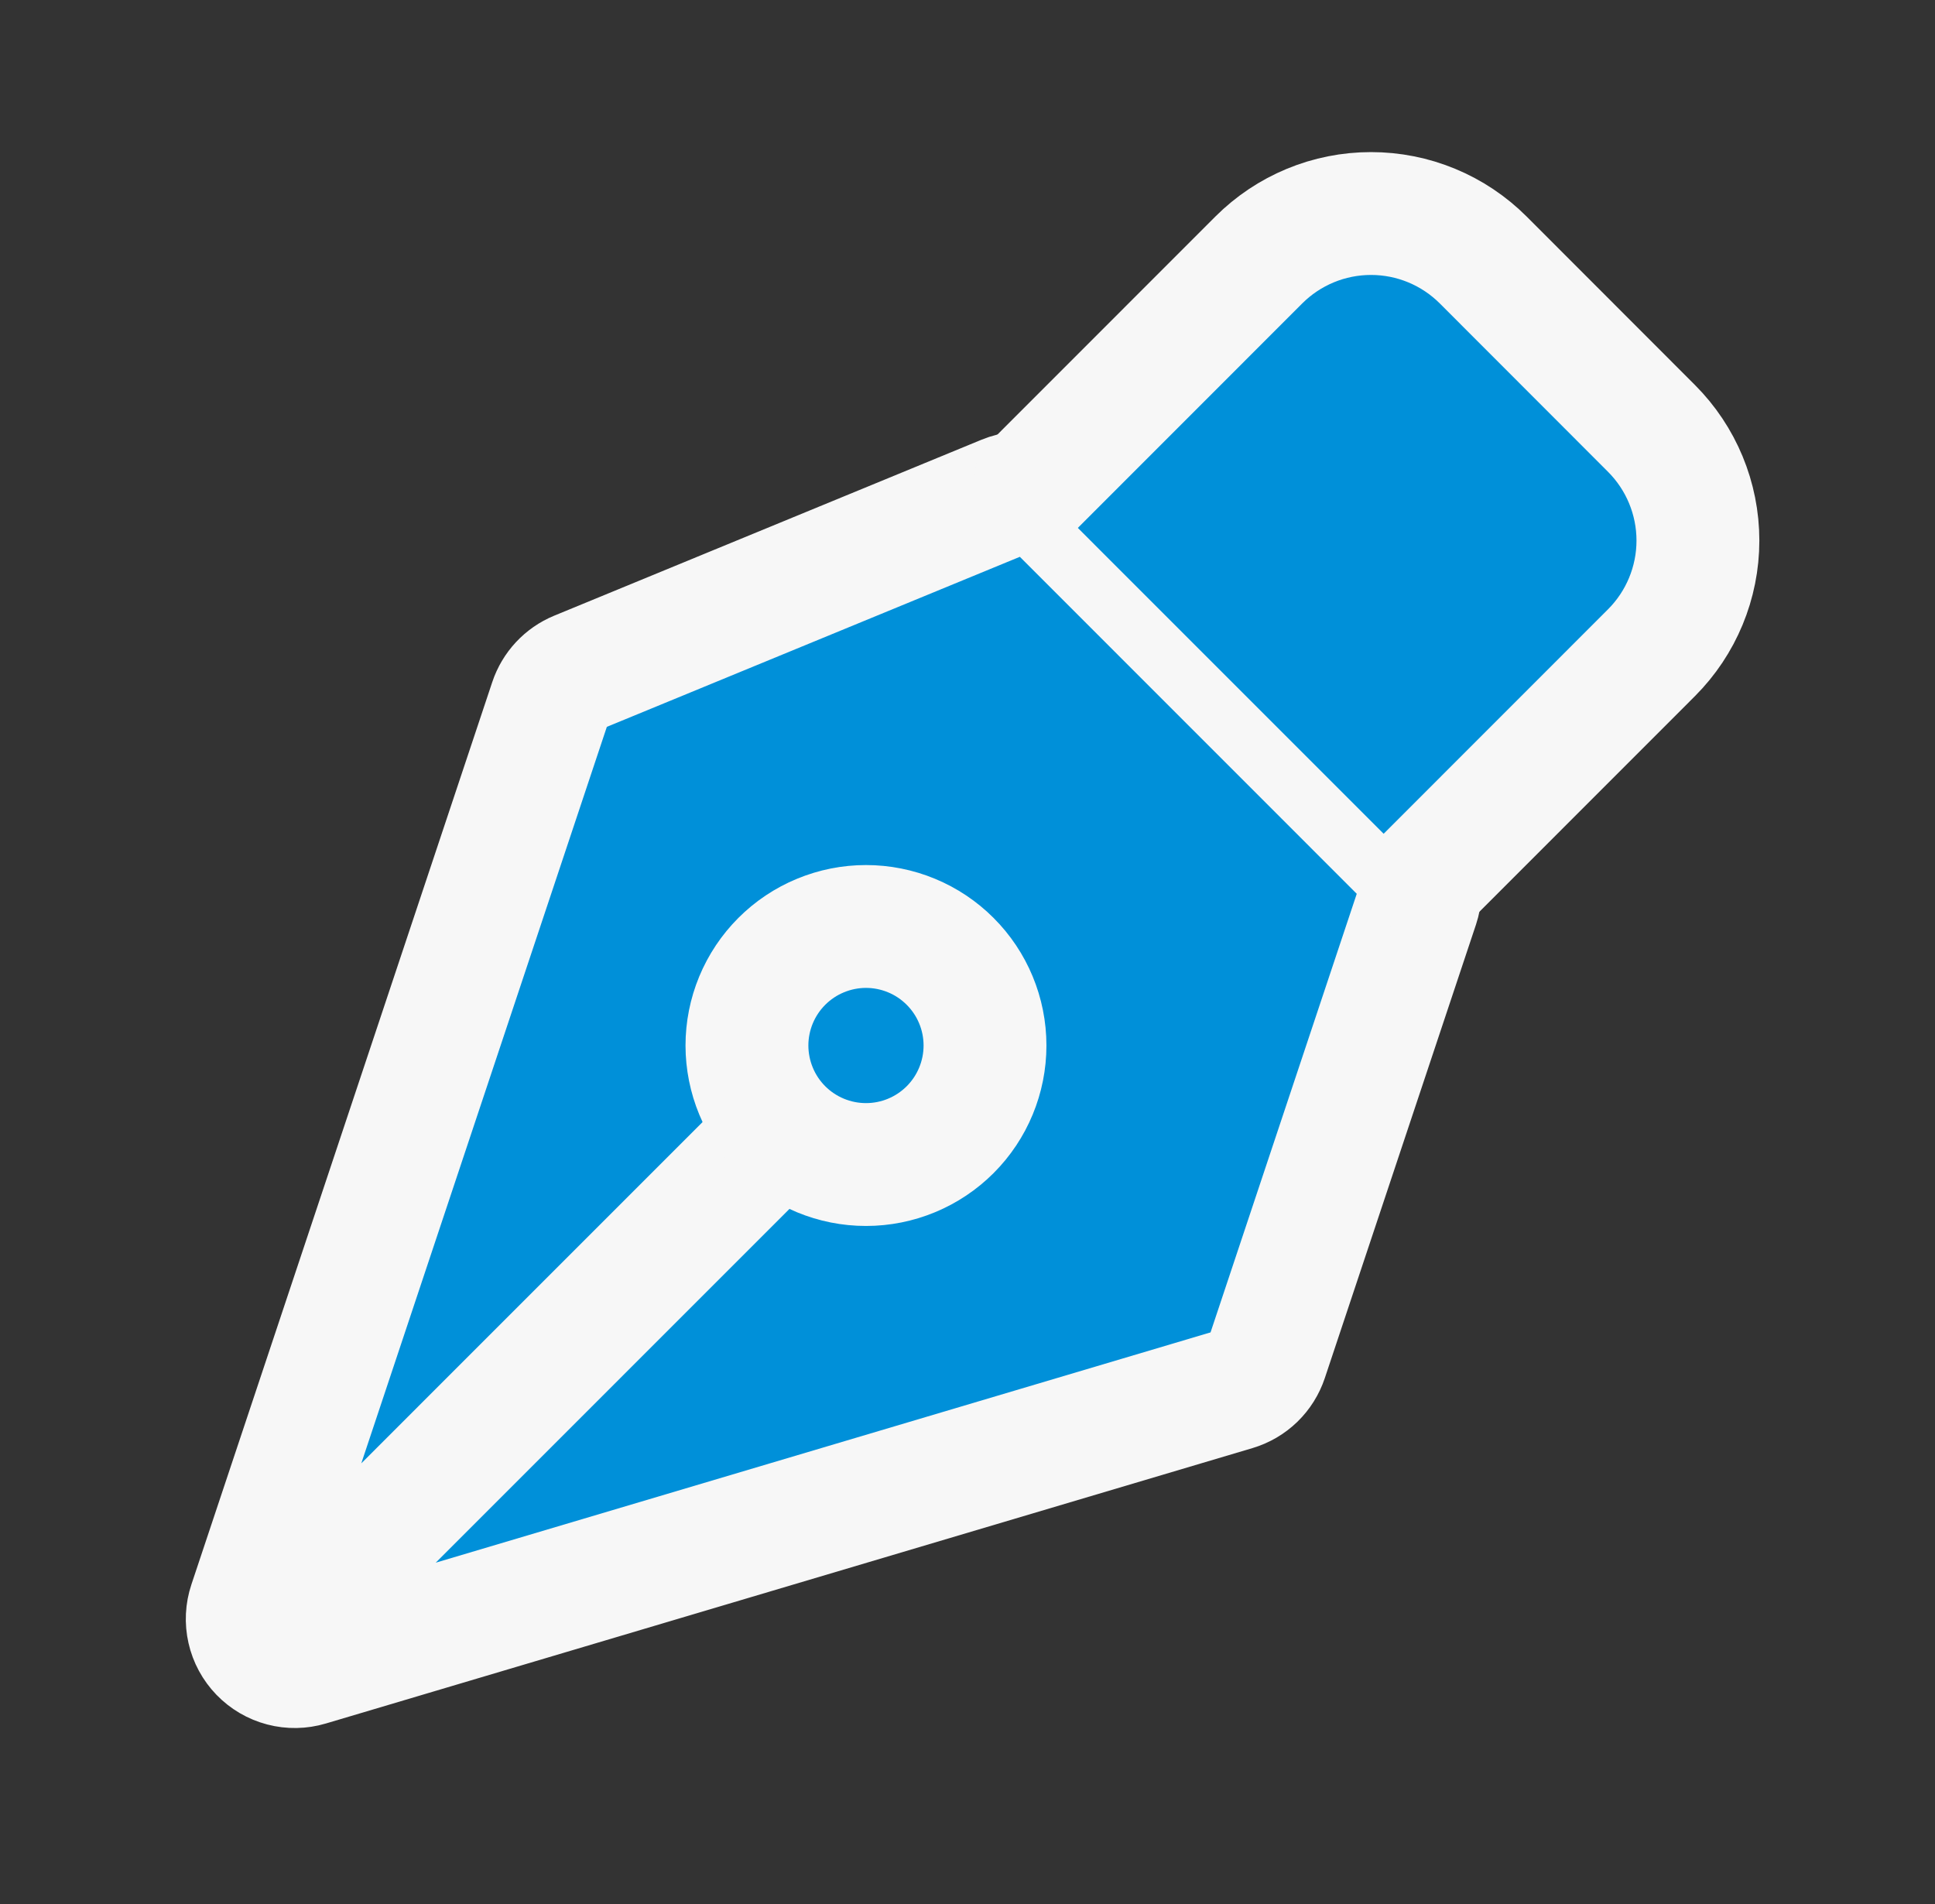 <svg width="63" height="62" viewBox="0 0 63 62" fill="none" xmlns="http://www.w3.org/2000/svg">
<rect x="0" y="0" width="63" height="62" fill="#333333" stroke="none"/>
<path d="M46.158 29.471L41.237 44.234C41.158 44.471 41.024 44.685 40.845 44.859C40.666 45.032 40.447 45.16 40.209 45.231L10.04 54.198C9.769 54.279 9.48 54.284 9.206 54.212C8.931 54.14 8.682 53.994 8.485 53.79C8.288 53.586 8.15 53.332 8.088 53.056C8.025 52.779 8.039 52.491 8.129 52.222L17.925 22.839C17.995 22.628 18.11 22.435 18.261 22.272C18.413 22.109 18.598 21.981 18.803 21.896L32.719 16.166C33.002 16.05 33.314 16.019 33.614 16.079C33.914 16.139 34.19 16.286 34.406 16.502L45.783 27.882C45.987 28.086 46.131 28.342 46.197 28.623C46.263 28.904 46.249 29.197 46.158 29.471ZM9.015 53.222L25.455 36.781L9.015 53.222Z" fill="#0090D9"/>
<path d="M9.015 53.222L25.455 36.781M46.158 29.471L41.237 44.234C41.158 44.471 41.024 44.685 40.845 44.859C40.666 45.032 40.447 45.16 40.209 45.231L10.04 54.198C9.769 54.279 9.48 54.284 9.206 54.212C8.931 54.14 8.682 53.994 8.485 53.79C8.288 53.586 8.15 53.332 8.088 53.056C8.025 52.779 8.039 52.491 8.129 52.222L17.925 22.839C17.995 22.628 18.11 22.435 18.261 22.272C18.413 22.109 18.598 21.981 18.803 21.896L32.719 16.166C33.002 16.05 33.314 16.019 33.614 16.079C33.914 16.139 34.19 16.286 34.406 16.502L45.783 27.882C45.987 28.086 46.131 28.342 46.197 28.623C46.263 28.904 46.249 29.197 46.158 29.471V29.471Z" stroke="#F7F7F7" stroke-width="4" stroke-linecap="round" stroke-linejoin="round"/>
<path d="M46.463 28.561L53.768 21.253C54.737 20.284 55.281 18.97 55.281 17.6C55.281 16.23 54.737 14.916 53.768 13.947L48.292 8.466C47.812 7.986 47.242 7.605 46.615 7.345C45.988 7.085 45.316 6.952 44.638 6.952C43.959 6.952 43.287 7.085 42.66 7.345C42.033 7.605 41.463 7.986 40.983 8.466L33.678 15.774M30.934 31.3C30.574 30.94 30.147 30.654 29.677 30.46C29.207 30.265 28.703 30.165 28.194 30.165C27.685 30.165 27.181 30.266 26.711 30.461C26.241 30.655 25.814 30.941 25.454 31.301C25.094 31.661 24.809 32.088 24.614 32.558C24.419 33.029 24.319 33.533 24.319 34.041C24.32 34.55 24.42 35.054 24.615 35.524C24.809 35.995 25.095 36.422 25.455 36.782C26.182 37.508 27.168 37.916 28.196 37.916C29.223 37.916 30.209 37.507 30.936 36.78C31.662 36.053 32.07 35.067 32.07 34.04C32.07 33.012 31.661 32.026 30.934 31.3Z" fill="#0090D9"/>
<path d="M46.463 28.561L53.768 21.253C54.737 20.284 55.281 18.97 55.281 17.6C55.281 16.23 54.737 14.916 53.768 13.947L48.292 8.466C47.812 7.986 47.242 7.605 46.615 7.345C45.988 7.085 45.316 6.952 44.638 6.952C43.959 6.952 43.287 7.085 42.66 7.345C42.033 7.605 41.463 7.986 40.983 8.466L33.678 15.774M30.934 31.3C30.574 30.94 30.147 30.654 29.677 30.46C29.207 30.265 28.703 30.165 28.194 30.165C27.685 30.165 27.181 30.266 26.711 30.461C26.241 30.655 25.814 30.941 25.454 31.301C25.094 31.661 24.809 32.088 24.614 32.558C24.419 33.029 24.319 33.533 24.319 34.041C24.32 34.55 24.42 35.054 24.615 35.524C24.809 35.995 25.095 36.422 25.455 36.782C26.182 37.508 27.168 37.916 28.196 37.916C29.223 37.916 30.209 37.507 30.936 36.78C31.662 36.053 32.07 35.067 32.07 34.04C32.07 33.012 31.661 32.026 30.934 31.3Z" stroke="#F7F7F7" stroke-width="4" stroke-linecap="round" stroke-linejoin="round"/>
</svg>
